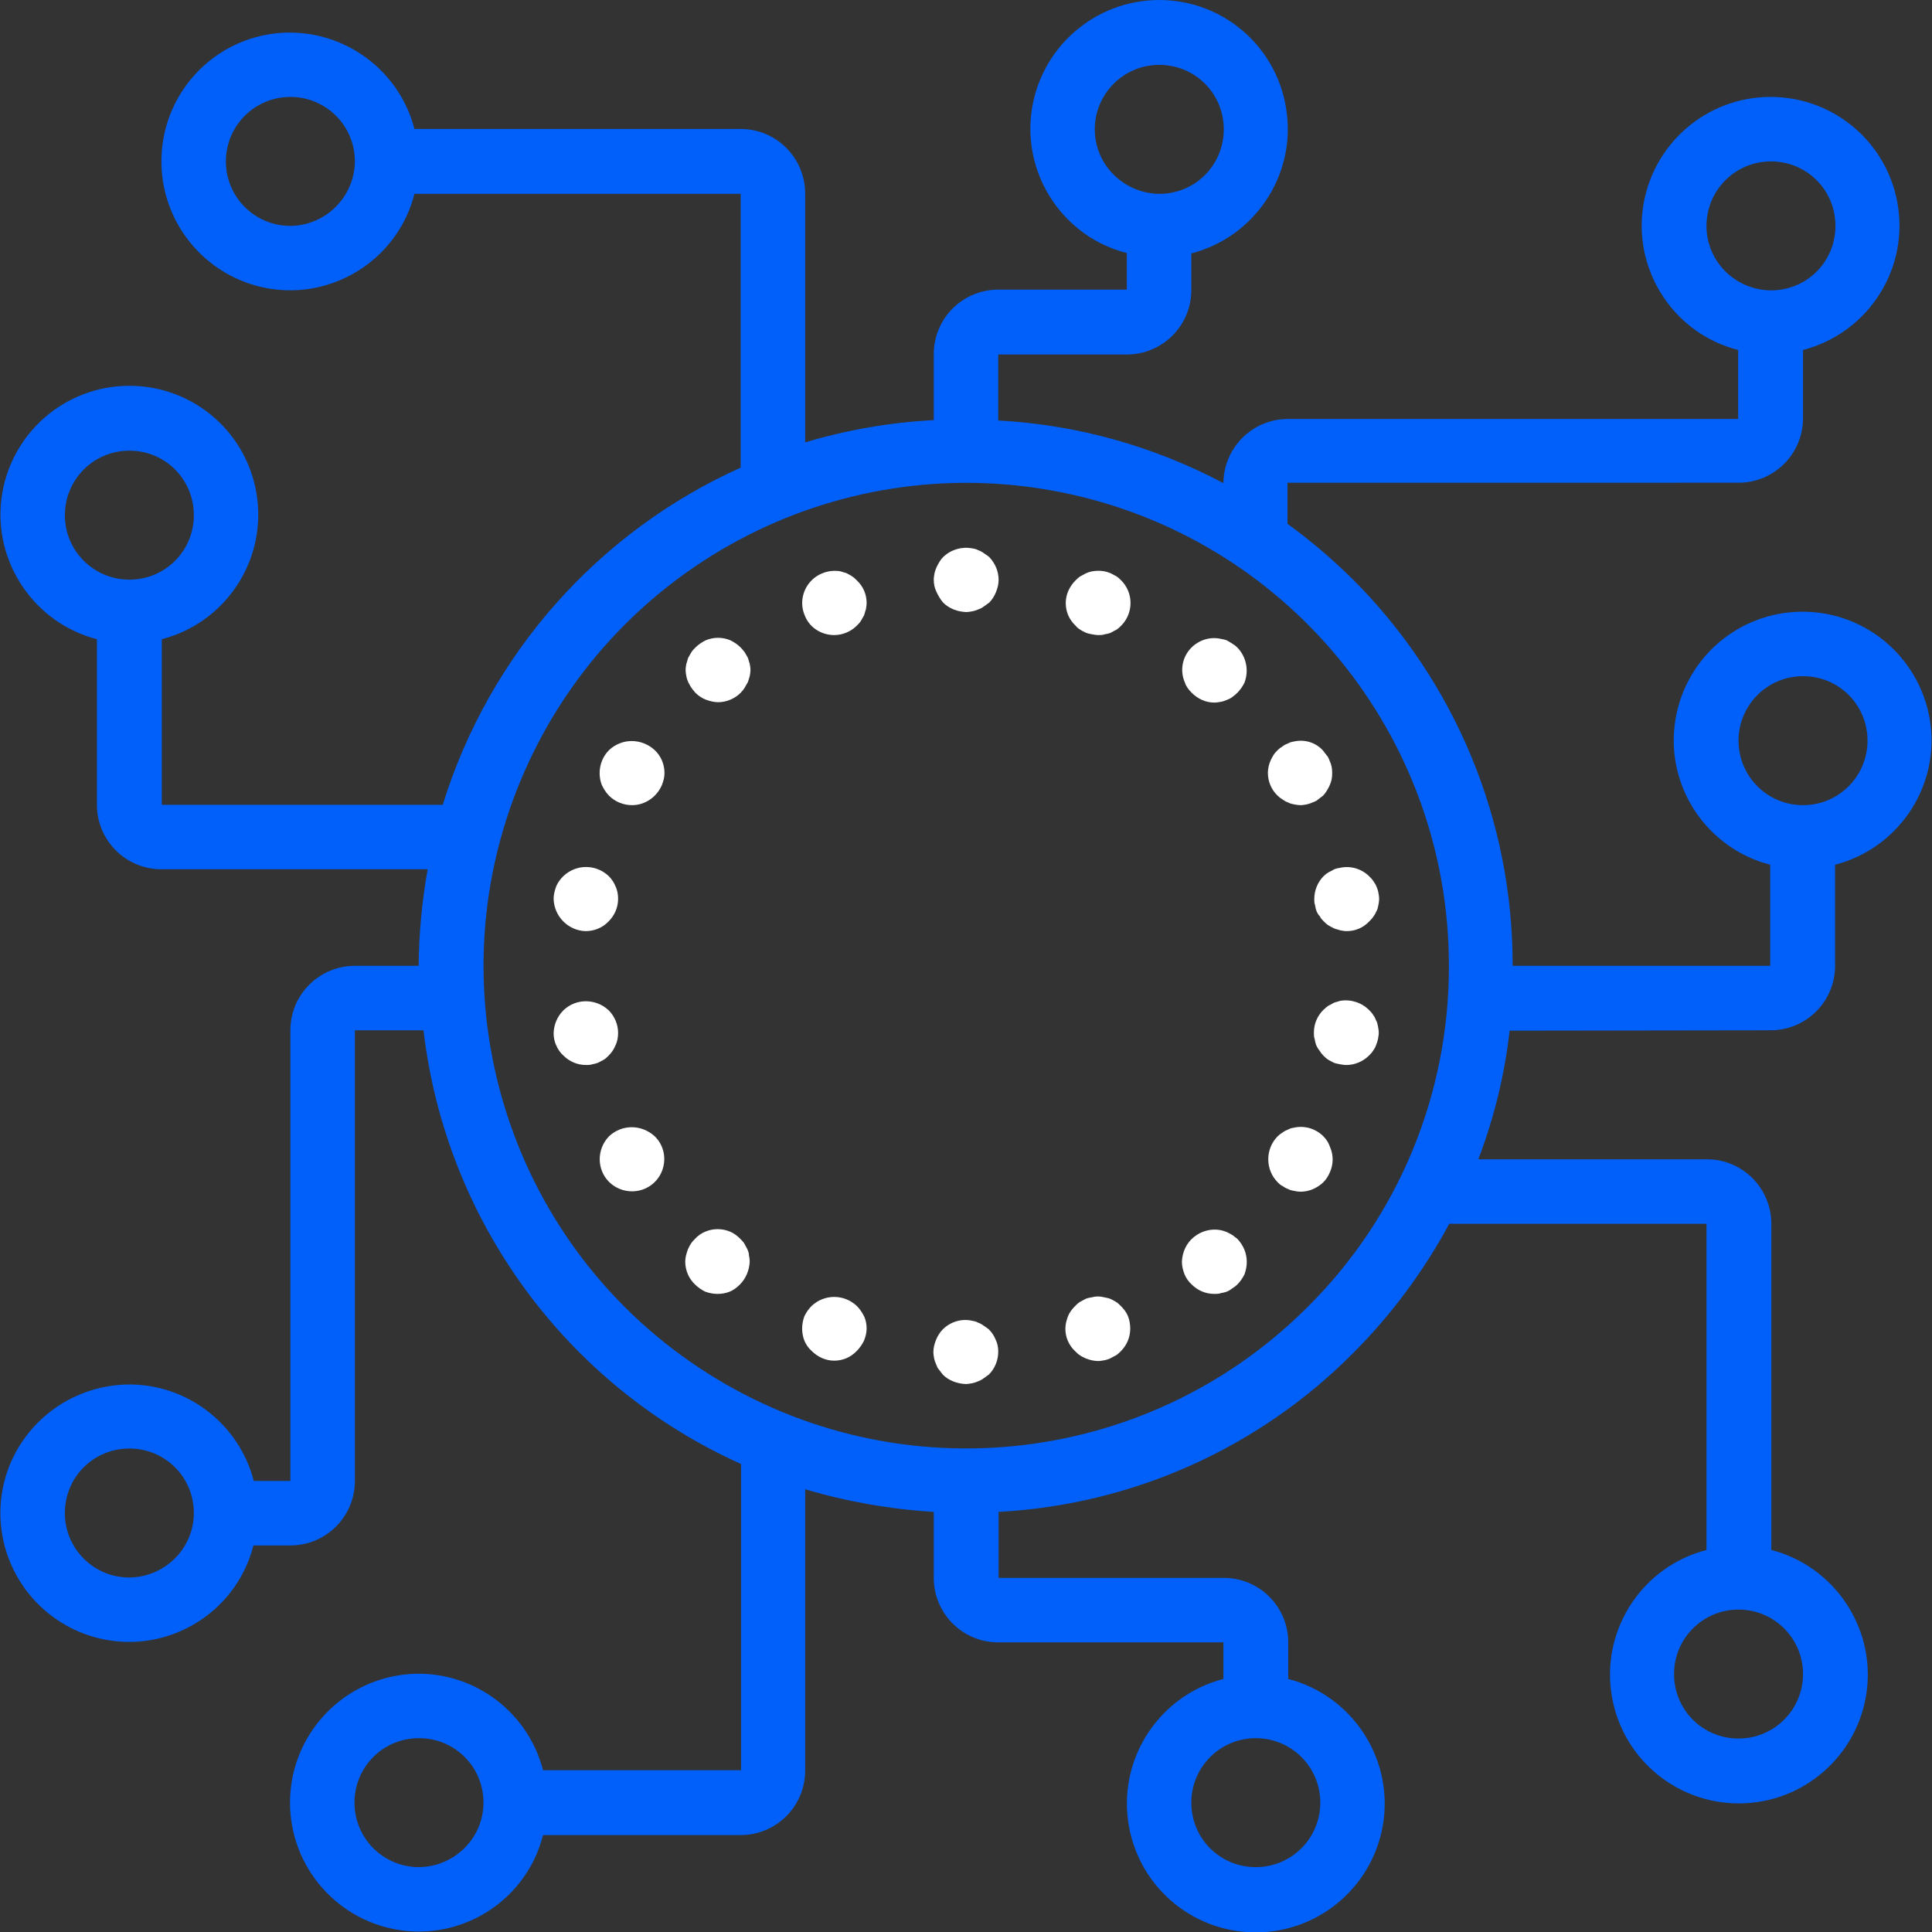 <?xml version="1.0" encoding="utf-8"?>
<!-- Generator: Adobe Illustrator 21.1.0, SVG Export Plug-In . SVG Version: 6.00 Build 0)  -->
<svg version="1.1" id="Capa_1" xmlns="http://www.w3.org/2000/svg" xmlns:xlink="http://www.w3.org/1999/xlink" x="0px" y="0px"
	 viewBox="0 0 512.3 512.3" style="enable-background:new 0 0 512.3 512.3;" xml:space="preserve">
<rect x="0" y="0" width="512.3" height="512.3" fill="#333333" stroke="none"/>
<style type="text/css">
	.st0{fill:#FFFFFF;}
	.st1{fill:#0060F9;}
</style>
<path class="st0" d="M250.1,159.8c1.6,1.6,3.8,2.4,6.1,2.5c0.5,0,1.1-0.1,1.6-0.2c0.6-0.1,1.1-0.3,1.6-0.5c0.5-0.2,1-0.4,1.5-0.8
	c0.5-0.3,0.9-0.7,1.4-1c0.8-0.8,1.4-1.8,1.8-2.8c0.4-1,0.7-2.1,0.7-3.2c0-2.3-0.9-4.4-2.5-6.1c-0.4-0.3-0.9-0.7-1.4-1
	c-0.4-0.3-0.9-0.6-1.5-0.8c-0.5-0.3-1.1-0.4-1.6-0.5c-2.8-0.5-5.6,0.3-7.7,2.3c-0.4,0.4-0.7,0.8-1,1.3c-0.3,0.5-0.6,1-0.8,1.5
	c-0.2,0.5-0.4,1-0.5,1.5c-0.1,0.6-0.2,1.1-0.2,1.7c0,1.1,0.2,2.2,0.7,3.2C248.8,158,249.4,159,250.1,159.8z"/>
<path class="st0" d="M262.2,352.5c-0.4-0.3-0.9-0.7-1.4-1c-0.4-0.3-0.9-0.6-1.5-0.8c-0.5-0.3-1.1-0.4-1.6-0.5
	c-2.8-0.6-5.7,0.3-7.7,2.3c-0.8,0.8-1.4,1.8-1.8,2.8c-0.4,1-0.7,2.1-0.7,3.2c0,0.6,0.1,1.1,0.2,1.7c0.1,0.5,0.3,1.1,0.5,1.5
	c0.2,0.5,0.4,1.1,0.8,1.5c0.3,0.4,0.7,0.9,1,1.3c1.6,1.6,3.8,2.4,6.1,2.5c0.5,0,1.1-0.1,1.6-0.2c0.6-0.1,1.1-0.3,1.6-0.5
	c0.5-0.2,1-0.4,1.5-0.8c0.5-0.3,0.9-0.7,1.4-1c1.6-1.6,2.5-3.8,2.5-6.1c0-1.1-0.2-2.2-0.7-3.2C263.6,354.2,263,353.3,262.2,352.5z"
	/>
<path class="st0" d="M221.2,168.4L221.2,168.4c2.2,0,4.4-0.9,6-2.5c0.4-0.4,0.8-0.8,1.1-1.3c0.3-0.5,0.5-0.9,0.8-1.4
	c0.2-0.5,0.3-1.1,0.5-1.6c0.1-0.6,0.2-1.1,0.2-1.7c0-2.3-0.9-4.4-2.6-6c-0.4-0.4-0.8-0.8-1.3-1.1c-0.4-0.3-0.9-0.5-1.4-0.8
	c-0.5-0.2-1.1-0.3-1.6-0.5c-2.8-0.5-5.7,0.4-7.7,2.4c-2.4,2.4-3.2,6.1-1.8,9.3C214.6,166.4,217.8,168.4,221.2,168.4z"/>
<path class="st0" d="M297.2,346.3c-0.4-0.4-0.8-0.8-1.3-1.1c-0.5-0.3-0.9-0.5-1.5-0.8c-0.5-0.2-1.1-0.3-1.6-0.4
	c-1.1-0.3-2.2-0.3-3.3,0c-0.6,0.1-1.1,0.2-1.6,0.4c-0.5,0.3-1,0.5-1.5,0.8c-0.5,0.3-0.9,0.7-1.3,1.1c-0.8,0.8-1.5,1.7-1.9,2.7
	c-0.4,1.1-0.7,2.2-0.7,3.3c0,2.3,0.9,4.4,2.6,6c0.4,0.4,0.8,0.8,1.3,1.1c0.4,0.3,0.9,0.5,1.5,0.8c0.5,0.2,1.1,0.4,1.6,0.5
	c0.5,0.1,1.1,0.2,1.6,0.2c0.6,0,1.1-0.1,1.7-0.2c0.6-0.1,1.1-0.3,1.6-0.5c0.5-0.3,0.9-0.5,1.5-0.8c0.5-0.3,0.9-0.7,1.3-1.1
	c1.6-1.6,2.5-3.7,2.5-6c0-1.1-0.2-2.3-0.6-3.3C298.7,348,298,347.1,297.2,346.3z"/>
<path class="st0" d="M182.5,180.9c0.3,0.5,0.5,1,0.8,1.4c0.3,0.5,0.7,0.9,1.1,1.4c0.8,0.8,1.7,1.4,2.7,1.8c1.1,0.4,2.2,0.7,3.3,0.7
	c2.2,0,4.4-0.9,6-2.5c0.4-0.4,0.8-0.9,1.1-1.4c0.2-0.4,0.5-0.9,0.8-1.4c0.2-0.5,0.3-1,0.5-1.6c0.1-0.5,0.2-1.1,0.2-1.6
	c0-0.6-0.1-1.1-0.2-1.7c-0.2-0.5-0.3-1.1-0.5-1.6c-0.3-0.5-0.5-0.9-0.8-1.4c-0.3-0.4-0.7-0.9-1.1-1.3c-0.8-0.8-1.7-1.4-2.7-1.9
	c-2.1-0.9-4.5-0.9-6.6,0c-1,0.5-1.9,1.1-2.7,1.9c-0.4,0.4-0.8,0.8-1.1,1.3c-0.3,0.5-0.5,0.9-0.8,1.4c-0.2,0.5-0.3,1.1-0.5,1.6
	c-0.1,0.6-0.2,1.1-0.2,1.7c0,0.5,0.1,1.1,0.2,1.6C182.1,179.9,182.3,180.4,182.5,180.9z"/>
<path class="st0" d="M326.8,327.5c-0.5-0.3-0.9-0.5-1.5-0.8c-0.5-0.2-1.1-0.4-1.6-0.5c-2.5-0.5-5.1,0.2-7.1,1.8
	c-2,1.6-3.1,4-3.2,6.6c0,1.1,0.3,2.3,0.7,3.3c0.4,1,1.1,2,1.9,2.7c1.6,1.6,3.7,2.5,6,2.5c0.6,0,1.2,0,1.7-0.2
	c0.5-0.1,1.1-0.2,1.6-0.4c0.5-0.2,1-0.5,1.5-0.9c0.5-0.3,0.9-0.6,1.3-1c0.8-0.8,1.4-1.7,1.9-2.7c0.4-1.1,0.6-2.2,0.6-3.3
	c0-2.3-0.9-4.4-2.5-6.1C327.6,328.1,327.2,327.8,326.8,327.5z"/>
<path class="st0" d="M161.5,198.9c-1.6,1.6-2.5,3.8-2.5,6.1c0,1.1,0.2,2.2,0.6,3.2c0.5,1,1.1,2,1.9,2.8c1.6,1.6,3.8,2.5,6.1,2.5
	c3.4,0,6.5-2.1,7.9-5.3c0.4-1,0.7-2.1,0.7-3.2c0-2.3-0.9-4.5-2.6-6.1C170.1,195.7,164.9,195.7,161.5,198.9z"/>
<path class="st0" d="M350.9,301.3c-2-2-4.9-2.9-7.7-2.3c-0.6,0.1-1.1,0.2-1.6,0.5c-0.5,0.2-1,0.4-1.5,0.8c-0.5,0.3-0.9,0.6-1.3,1
	c-1.6,1.6-2.5,3.8-2.5,6.1s0.9,4.5,2.5,6.1c0.4,0.4,0.8,0.8,1.3,1c0.4,0.3,0.9,0.6,1.5,0.8c0.5,0.3,1.1,0.4,1.6,0.5
	c0.5,0.1,1.1,0.2,1.6,0.2c2.3,0,4.4-0.9,6.1-2.5c0.8-0.8,1.4-1.8,1.8-2.8c0.9-2.1,0.9-4.4,0-6.5C352.3,303,351.7,302.1,350.9,301.3z
	"/>
<path class="st0" d="M155.3,246.9L155.3,246.9c2.3,0,4.5-0.9,6.1-2.6c1.6-1.6,2.5-3.7,2.5-6c0-1.1-0.2-2.3-0.7-3.3
	c-0.4-1-1-1.9-1.8-2.7c-3.4-3.2-8.6-3.2-12,0c-0.8,0.8-1.5,1.7-1.9,2.7c-0.4,1.1-0.7,2.2-0.7,3.3C146.9,243,150.7,246.8,155.3,246.9
	z"/>
<path class="st0" d="M364.9,270.6c-0.2-0.5-0.4-1-0.8-1.5c-0.3-0.5-0.7-0.9-1.1-1.3c-2-2-4.9-2.9-7.7-2.4c-0.5,0.2-1.1,0.3-1.6,0.5
	c-0.5,0.3-0.9,0.5-1.5,0.8c-0.4,0.3-0.9,0.7-1.3,1.1c-1.6,1.6-2.5,3.7-2.5,6c0,0.6,0,1.2,0.2,1.7c0.1,0.5,0.2,1.1,0.4,1.6
	c0.2,0.5,0.5,1,0.9,1.5c0.3,0.5,0.6,0.9,1,1.3c0.4,0.4,0.8,0.8,1.3,1.1c0.5,0.3,0.9,0.5,1.5,0.8c0.5,0.2,1.1,0.3,1.6,0.4
	c0.6,0.1,1.1,0.2,1.7,0.2c2.2,0,4.4-0.9,6-2.5c0.4-0.4,0.8-0.8,1.1-1.3c0.3-0.4,0.6-0.9,0.8-1.5c0.2-0.5,0.4-1.1,0.5-1.6
	c0.1-0.6,0.2-1.1,0.2-1.7c0-0.5-0.1-1.1-0.2-1.6C365.3,271.7,365.2,271.1,364.9,270.6z"/>
<path class="st0" d="M161.4,279.9c0.8-0.8,1.4-1.7,1.8-2.7c0.5-1,0.7-2.2,0.7-3.3c0-2.2-0.9-4.4-2.5-6c-3.4-3.2-8.7-3.2-12,0
	c-1.6,1.6-2.5,3.7-2.6,6c0,1.1,0.2,2.3,0.7,3.3c0.4,1,1.1,2,1.9,2.7c1.6,1.6,3.7,2.5,6,2.5c0.6,0,1.1,0,1.7-0.2
	c0.5-0.1,1-0.2,1.5-0.4c0.5-0.3,1-0.5,1.5-0.8C160.6,280.7,161,280.3,161.4,279.9z"/>
<path class="st0" d="M351,232.3c-1.6,1.6-2.5,3.8-2.5,6.1c0,0.5,0,1.1,0.2,1.6c0.1,0.6,0.2,1.1,0.4,1.6c0.2,0.5,0.5,1,0.9,1.4
	c0.2,0.5,0.6,0.9,1,1.3c0.4,0.4,0.8,0.8,1.3,1.1c0.5,0.3,0.9,0.5,1.5,0.8c0.5,0.2,1.1,0.3,1.6,0.5c0.6,0.1,1.1,0.2,1.7,0.2
	c2.3,0,4.4-0.9,6-2.6c0.4-0.4,0.8-0.8,1.1-1.3c0.3-0.4,0.6-0.9,0.8-1.4c0.3-0.5,0.4-1.1,0.5-1.6c0.1-0.5,0.2-1.1,0.2-1.6
	c0-0.6-0.1-1.1-0.2-1.7c-0.1-0.6-0.3-1.1-0.5-1.6c-0.2-0.5-0.5-1-0.8-1.4c-0.3-0.5-0.7-0.9-1.1-1.3c-2-2-4.9-2.9-7.7-2.3
	c-0.6,0.1-1.1,0.2-1.6,0.4c-0.5,0.3-0.9,0.5-1.5,0.8C351.8,231.6,351.4,231.9,351,232.3z"/>
<path class="st0" d="M161.5,301.3c-3.3,3.4-3.3,8.8,0,12.1c1.6,1.6,3.8,2.5,6.1,2.5c3.5,0,6.6-2.1,7.9-5.3c1.3-3.2,0.6-6.9-1.9-9.3
	C170.1,298.1,164.9,298.1,161.5,301.3z"/>
<path class="st0" d="M343.2,196.6c-0.6,0.1-1.1,0.2-1.6,0.5c-0.5,0.2-1,0.4-1.5,0.8c-0.5,0.3-0.9,0.6-1.3,1
	c-0.4,0.4-0.8,0.8-1.1,1.3c-0.3,0.5-0.6,1-0.8,1.5c-0.2,0.5-0.4,1-0.5,1.5c-0.1,0.6-0.2,1.1-0.2,1.7c0,2.3,0.9,4.5,2.6,6.1
	c0.4,0.4,0.8,0.7,1.3,1c0.4,0.3,0.9,0.6,1.5,0.8c0.5,0.3,1.1,0.4,1.6,0.5c0.5,0.1,1.1,0.2,1.6,0.2c0.6,0,1.1-0.1,1.7-0.2
	c0.5-0.1,1-0.3,1.5-0.5c0.5-0.2,1.1-0.4,1.5-0.8c0.4-0.3,0.9-0.7,1.3-1c0.4-0.4,0.7-0.8,1-1.3c0.3-0.5,0.6-1,0.8-1.5
	c0.2-0.5,0.4-1,0.5-1.5c0.2-1.1,0.2-2.3,0-3.4c-0.1-0.5-0.3-1.1-0.5-1.5c-0.2-0.5-0.4-1.1-0.8-1.5c-0.3-0.4-0.7-0.9-1-1.3
	C348.9,196.9,346,196,343.2,196.6z"/>
<path class="st0" d="M198.2,331.3c-0.3-0.5-0.5-1-0.8-1.5c-0.3-0.5-0.7-0.9-1.1-1.3c-0.8-0.8-1.7-1.5-2.7-1.9
	c-2.1-0.9-4.5-0.9-6.6,0c-1,0.4-2,1.1-2.7,1.9c-0.4,0.4-0.8,0.8-1.1,1.3c-0.3,0.4-0.5,0.9-0.8,1.5c-0.2,0.5-0.3,1-0.5,1.6
	c-0.1,0.5-0.2,1.1-0.2,1.6c0,2.3,0.9,4.5,2.6,6.1c0.8,0.8,1.7,1.4,2.7,1.9c1.1,0.4,2.2,0.6,3.3,0.6c1.1,0,2.2-0.2,3.2-0.6
	c1-0.4,1.9-1.1,2.7-1.9c1.6-1.6,2.5-3.8,2.6-6.1c0-0.5-0.1-1.1-0.2-1.6C198.6,332.3,198.4,331.8,198.2,331.3z"/>
<path class="st0" d="M316,183.7c1.6,1.6,3.7,2.6,6,2.6c0.6,0,1.1-0.1,1.7-0.2c0.6-0.1,1.1-0.3,1.6-0.5c0.5-0.2,1-0.4,1.5-0.8
	c0.4-0.3,0.9-0.7,1.3-1.1c0.8-0.8,1.4-1.7,1.9-2.7c1.2-3.2,0.5-6.8-1.9-9.3c-0.4-0.4-0.8-0.7-1.3-1c-0.5-0.3-0.9-0.6-1.5-0.9
	c-0.5-0.2-1.1-0.3-1.6-0.4c-3.1-0.7-6.3,0.5-8.3,2.9c-2,2.4-2.5,5.8-1.2,8.7C314.5,182,315.2,182.9,316,183.7z"/>
<path class="st0" d="M227.2,346.3c-3.4-3.2-8.6-3.2-12,0c-0.8,0.8-1.4,1.7-1.9,2.7c-0.4,1.1-0.6,2.2-0.6,3.3c0,1.1,0.2,2.2,0.6,3.2
	c0.4,1,1.1,2,1.9,2.7c1.6,1.6,3.7,2.6,6,2.6s4.4-0.9,6-2.6c0.8-0.8,1.4-1.7,1.9-2.7c0.4-1,0.7-2.1,0.7-3.2c0-1.1-0.2-2.3-0.7-3.3
	C228.6,348,228,347.1,227.2,346.3z"/>
<path class="st0" d="M286.5,167c0.4,0.3,0.9,0.5,1.5,0.8c0.5,0.2,1.1,0.3,1.6,0.4c0.5,0.1,1.1,0.2,1.6,0.2c0.6,0,1.2,0,1.7-0.2
	c0.6-0.1,1.1-0.2,1.6-0.4c0.5-0.3,0.9-0.5,1.5-0.8c0.5-0.3,0.9-0.7,1.3-1.1c3.3-3.3,3.3-8.7,0-12c-0.4-0.4-0.8-0.8-1.3-1.1
	c-0.5-0.3-1-0.5-1.5-0.8c-0.5-0.2-1.1-0.4-1.6-0.5c-1.1-0.2-2.2-0.2-3.3,0c-0.6,0.1-1.1,0.3-1.6,0.5c-0.5,0.3-1,0.5-1.5,0.8
	c-0.5,0.3-0.9,0.7-1.3,1.1c-1.6,1.6-2.6,3.7-2.6,6c0,2.3,0.9,4.4,2.6,6C285.6,166.4,286,166.7,286.5,167z"/>
<path class="st1" d="M469.5,273.2c9.4,0,17.1-7.6,17.1-17.1v-26.8c16.6-4.3,27.5-20.3,25.3-37.3c-2.2-17-16.7-29.8-33.9-29.8
	c-17.2,0-31.7,12.7-33.9,29.8c-2.2,17,8.7,33,25.3,37.3v26.8h-68.3c0.1-38.5-15.2-75.4-42.5-102.6c-5.4-5.3-11.1-10.2-17.2-14.6
	v-10.9H461c9.4,0,17.1-7.6,17.1-17.1V92.8c16.6-4.3,27.5-20.3,25.3-37.3c-2.2-17.1-16.7-29.8-33.9-29.8s-31.7,12.8-33.9,29.8
	s8.7,33.1,25.3,37.3v18.3H341.5c-9.4,0-17,7.6-17.1,17c-18.5-9.8-38.9-15.5-59.7-16.6V94h34.1c9.4,0,17.1-7.6,17.1-17.1v-9.7
	c16.6-4.3,27.5-20.3,25.3-37.3C339.1,12.8,324.6,0,307.4,0s-31.7,12.8-33.9,29.8s8.7,33.1,25.3,37.3v9.7h-34.1
	c-9.4,0-17.1,7.6-17.1,17.1v17.5c-11.6,0.6-23,2.6-34.1,5.9V51.3c0-9.4-7.6-17.1-17.1-17.1h-86.5C105.6,17.6,89.6,6.8,72.6,8.9
	c-17.1,2.2-29.8,16.7-29.8,33.9s12.8,31.7,29.8,33.9s33.1-8.7,37.3-25.3h86.5V124c-38,17.1-66.7,49.7-79,89.4H42.9v-43.9
	c16.6-4.3,27.5-20.3,25.3-37.4c-2.2-17.1-16.7-29.8-33.9-29.8c-17.2,0-31.7,12.8-33.9,29.8s8.7,33.1,25.3,37.4v43.9
	c0,9.4,7.6,17.1,17.1,17.1h70.6c-1.5,8.4-2.3,17-2.4,25.6H94.1c-9.4,0-17.1,7.6-17.1,17.1v119.5h-9.7c-4.3-16.6-20.3-27.5-37.3-25.3
	S0.1,384,0.1,401.2s12.8,31.7,29.8,33.9s33.1-8.7,37.3-25.3H77c9.4,0,17.1-7.6,17.1-17.1V273.2h18.2c5.9,50.5,37.9,94.2,84.2,115
	v81.2H144c-4.3-16.6-20.3-27.5-37.3-25.3S76.9,460.8,76.9,478s12.8,31.7,29.8,33.9c17.1,2.2,33.1-8.7,37.3-25.3h52.4
	c9.4,0,17.1-7.6,17.1-17.1v-74.6c11.1,3.3,22.6,5.3,34.1,6v17.5c0,9.4,7.6,17.1,17.1,17.1h59.7v9.7c-16.6,4.3-27.5,20.3-25.3,37.4
	s16.7,29.8,33.9,29.8s31.7-12.8,33.9-29.8s-8.7-33.1-25.3-37.4v-9.7c0-9.4-7.6-17.1-17.1-17.1h-59.7v-17.5c35.5-1.9,69-16.9,94-42.1
	c10.1-10.1,18.7-21.7,25.5-34.3h68.2v86.5c-16.6,4.3-27.5,20.3-25.3,37.4s16.7,29.8,33.9,29.8s31.7-12.8,33.9-29.8
	s-8.7-33.1-25.3-37.4v-86.5c0-9.4-7.6-17.1-17.1-17.1h-60.6c4.2-11,7-22.5,8.3-34.1L469.5,273.2L469.5,273.2z M461,196.4
	c0-9.4,7.6-17.1,17.1-17.1s17.1,7.6,17.1,17.1c0,9.4-7.6,17.1-17.1,17.1C468.6,213.5,461,205.8,461,196.4z M452.5,59.9
	c0-9.4,7.6-17.1,17.1-17.1s17.1,7.6,17.1,17.1s-7.6,17.1-17.1,17.1C460.1,76.9,452.5,69.3,452.5,59.9z M290.3,34.3
	c0-9.4,7.6-17.1,17.1-17.1s17.1,7.6,17.1,17.1s-7.6,17.1-17.1,17.1C298,51.3,290.3,43.7,290.3,34.3z M77,59.9
	c-9.4,0-17.1-7.6-17.1-17.1S67.6,25.7,77,25.7s17.1,7.6,17.1,17.1C94,52.2,86.4,59.8,77,59.9z M34.3,153.7
	c-9.4,0-17.1-7.6-17.1-17.1c0-9.4,7.6-17.1,17.1-17.1s17.1,7.6,17.1,17.1S43.8,153.7,34.3,153.7z M34.3,418.3
	c-9.4,0-17.1-7.6-17.1-17.1s7.6-17.1,17.1-17.1s17.1,7.6,17.1,17.1C51.4,410.6,43.7,418.2,34.3,418.3z M111.1,495.1
	c-9.4,0-17.1-7.6-17.1-17.1s7.6-17.1,17.1-17.1s17.1,7.6,17.1,17.1C128.2,487.4,120.5,495,111.1,495.1z M333,460.9
	c9.4,0,17.1,7.6,17.1,17.1c0,9.4-7.6,17.1-17.1,17.1s-17.1-7.6-17.1-17.1S323.6,460.9,333,460.9z M346.7,346.6
	c-43.2,43.2-110.8,49.8-161.6,15.9c-50.8-33.9-70.5-99-47.1-155.4s83.3-88.5,143.2-76.6s103,64.5,103,125.5
	C384.3,290.1,370.8,322.7,346.7,346.6z M461,426.8c9.4,0,17.1,7.6,17.1,17.1c0,9.4-7.6,17.1-17.1,17.1s-17.1-7.6-17.1-17.1
	S451.6,426.8,461,426.8z"/>
</svg>
